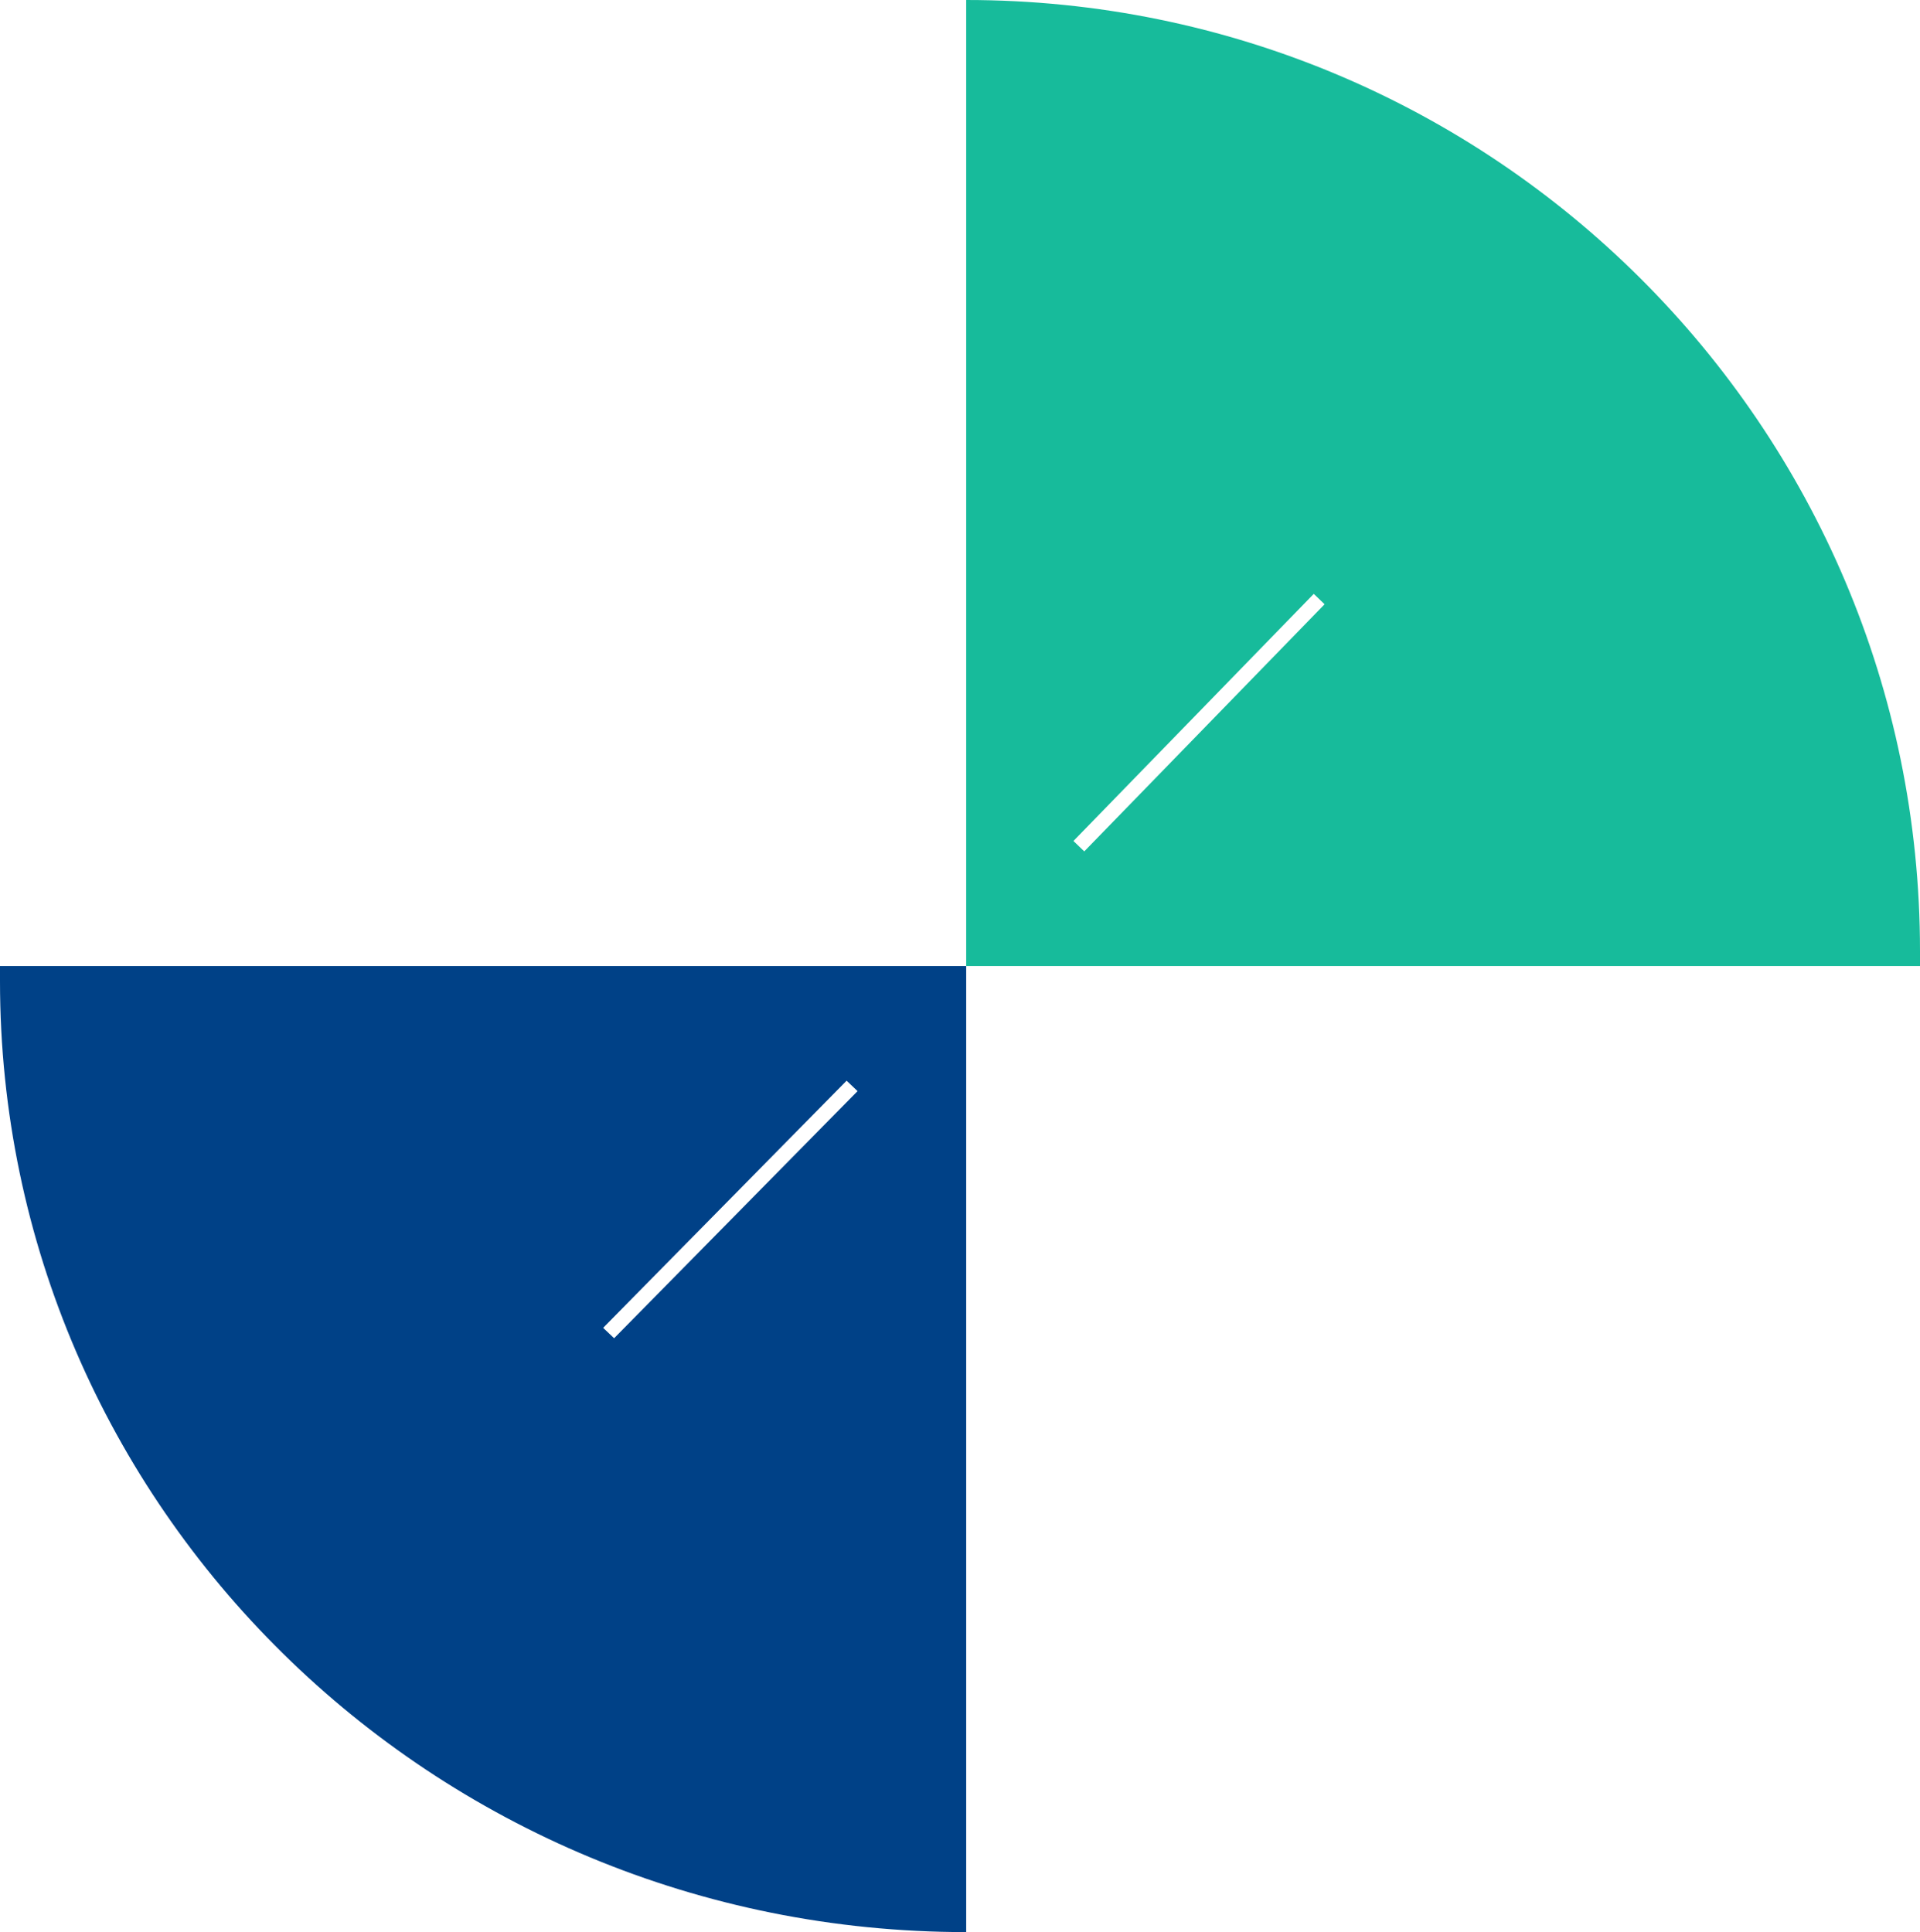 <svg width="155" height="156" viewBox="0 0 155 156" fill="none" xmlns="http://www.w3.org/2000/svg">
<path d="M155 76.791C155 34.38 120.526 -1.50691e-06 78 -3.36578e-06L78 78L155 78L155 76.791ZM86.658 67.902L106.06 47.949L106.933 48.789L87.531 68.743L86.658 67.902Z" fill="#17BB9B"/>
<path d="M-3.35663e-06 79.209C-1.50282e-06 121.62 34.922 156 78 156L78 78L-3.40949e-06 78L-3.35663e-06 79.209ZM69.23 88.098L49.576 108.051L48.692 107.211L68.345 87.257L69.23 88.098Z" fill="#004187"/>
</svg>
